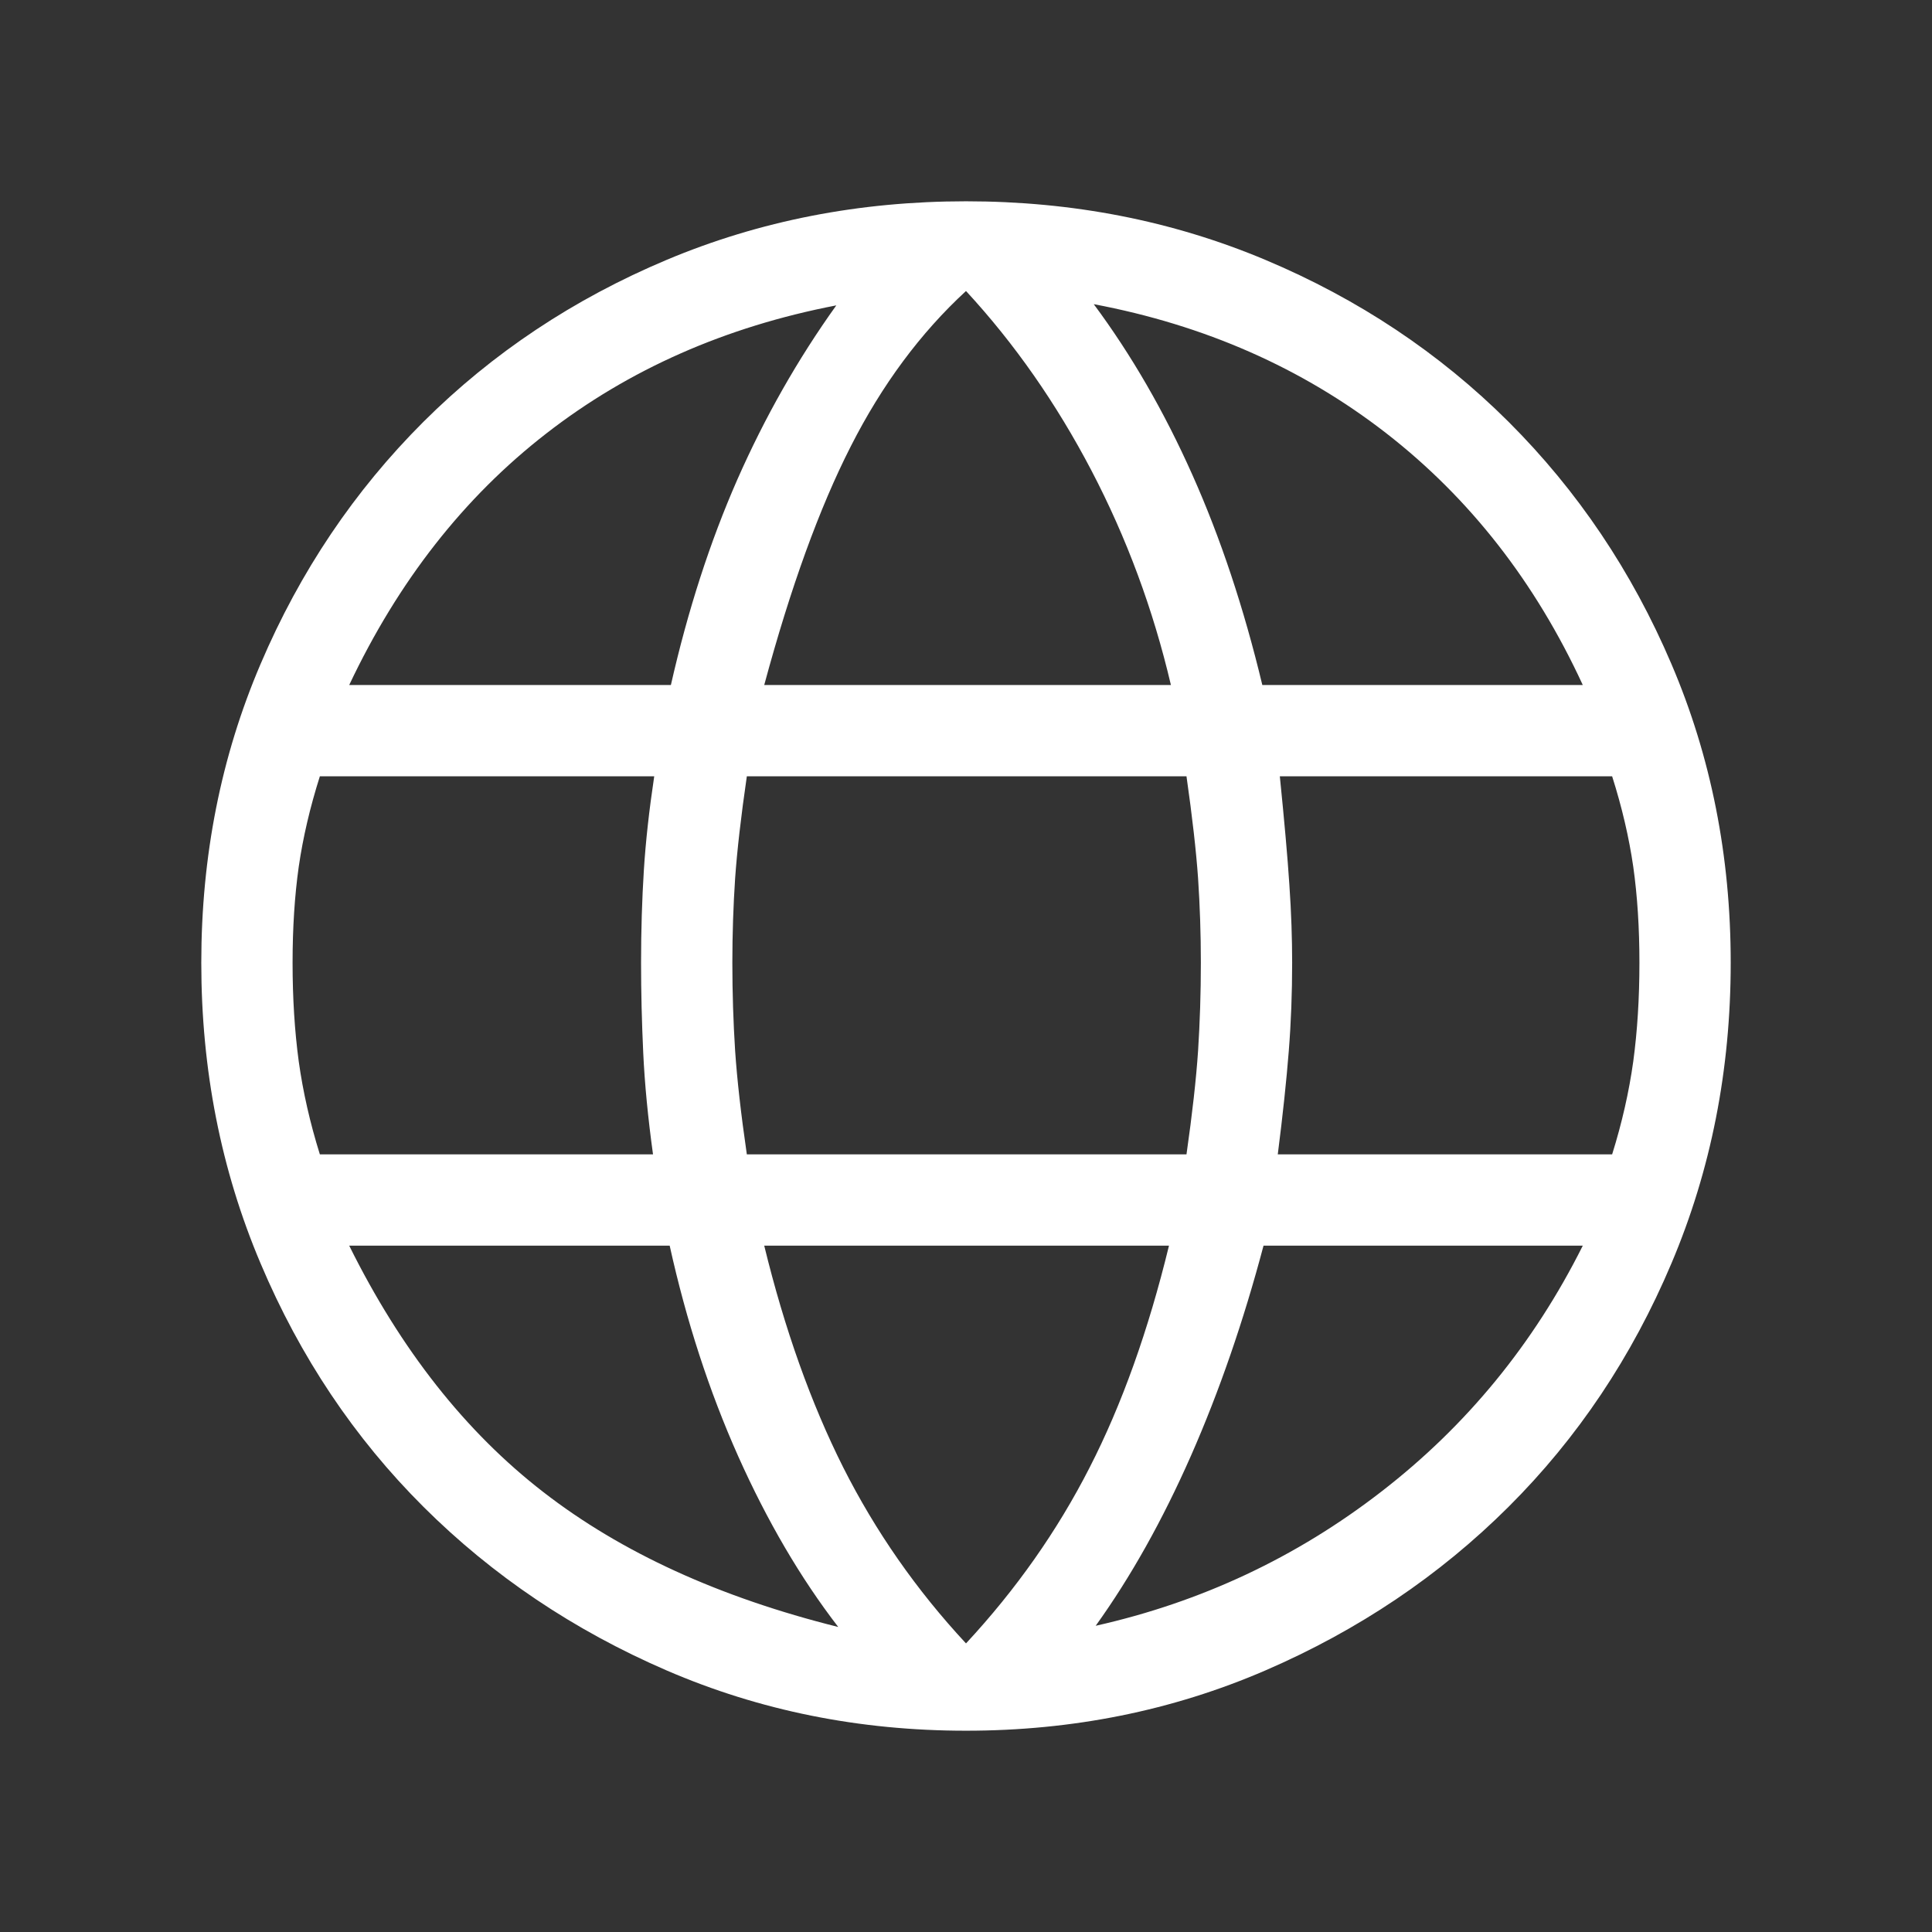 <svg width="16" height="16" viewBox="0 0 16 16" fill="none" xmlns="http://www.w3.org/2000/svg">
<rect x="0" y="0" width="16" height="16" fill="#333333" stroke="none"/>
<path d="M8 14.333C7.118 14.333 6.292 14.167 5.521 13.834C4.751 13.501 4.079 13.049 3.507 12.479C2.935 11.909 2.485 11.237 2.158 10.463C1.83 9.689 1.667 8.859 1.667 7.973C1.667 7.091 1.83 6.266 2.158 5.499C2.485 4.732 2.935 4.064 3.507 3.493C4.079 2.923 4.751 2.476 5.521 2.152C6.292 1.828 7.118 1.667 8 1.667C8.882 1.667 9.708 1.828 10.479 2.152C11.249 2.476 11.921 2.923 12.493 3.493C13.065 4.064 13.515 4.732 13.842 5.499C14.17 6.266 14.333 7.091 14.333 7.973C14.333 8.859 14.17 9.689 13.842 10.463C13.515 11.237 13.065 11.909 12.493 12.479C11.921 13.049 11.249 13.501 10.479 13.834C9.708 14.167 8.882 14.333 8 14.333ZM8 13.61C8.415 13.163 8.756 12.678 9.023 12.155C9.291 11.632 9.51 11.019 9.681 10.316H6.329C6.498 11.009 6.716 11.62 6.983 12.152C7.251 12.683 7.59 13.169 8 13.61ZM6.942 13.474C6.63 13.069 6.354 12.598 6.113 12.059C5.873 11.521 5.684 10.94 5.546 10.316H2.892C3.319 11.178 3.855 11.858 4.5 12.357C5.145 12.857 5.959 13.229 6.942 13.474ZM9.074 13.464C9.947 13.268 10.736 12.898 11.441 12.352C12.146 11.807 12.702 11.128 13.108 10.316H10.464C10.298 10.942 10.098 11.522 9.863 12.056C9.628 12.589 9.365 13.059 9.074 13.464ZM2.649 9.56H5.408C5.366 9.256 5.339 8.976 5.327 8.72C5.315 8.464 5.309 8.215 5.309 7.973C5.309 7.704 5.317 7.449 5.332 7.209C5.347 6.969 5.376 6.709 5.418 6.429H2.649C2.567 6.687 2.509 6.937 2.474 7.178C2.44 7.419 2.423 7.684 2.423 7.973C2.423 8.266 2.44 8.538 2.474 8.79C2.509 9.041 2.567 9.298 2.649 9.56ZM6.185 9.56H9.826C9.874 9.224 9.906 8.938 9.922 8.702C9.937 8.466 9.945 8.223 9.945 7.973C9.945 7.734 9.937 7.5 9.922 7.274C9.906 7.047 9.874 6.765 9.826 6.429H6.185C6.136 6.765 6.104 7.047 6.088 7.274C6.073 7.5 6.065 7.734 6.065 7.973C6.065 8.223 6.073 8.466 6.088 8.702C6.104 8.938 6.136 9.224 6.185 9.56ZM10.582 9.56H13.351C13.433 9.298 13.491 9.041 13.526 8.79C13.56 8.538 13.577 8.266 13.577 7.973C13.577 7.684 13.56 7.419 13.526 7.178C13.491 6.937 13.433 6.687 13.351 6.429H10.599C10.636 6.797 10.663 7.096 10.678 7.327C10.694 7.559 10.701 7.774 10.701 7.973C10.701 8.222 10.692 8.466 10.673 8.706C10.654 8.946 10.624 9.231 10.582 9.56ZM10.454 5.673H13.108C12.715 4.821 12.172 4.125 11.478 3.586C10.783 3.047 9.976 2.692 9.058 2.519C9.37 2.939 9.642 3.41 9.875 3.933C10.108 4.455 10.301 5.035 10.454 5.673ZM6.329 5.673H9.697C9.55 5.046 9.33 4.454 9.039 3.897C8.748 3.341 8.402 2.845 8 2.41C7.623 2.757 7.305 3.186 7.046 3.696C6.786 4.206 6.547 4.865 6.329 5.673ZM2.892 5.673H5.556C5.696 5.056 5.879 4.489 6.106 3.972C6.334 3.455 6.607 2.974 6.926 2.529C6.007 2.706 5.206 3.06 4.524 3.59C3.842 4.119 3.298 4.814 2.892 5.673Z" fill="white"/>
</svg>

